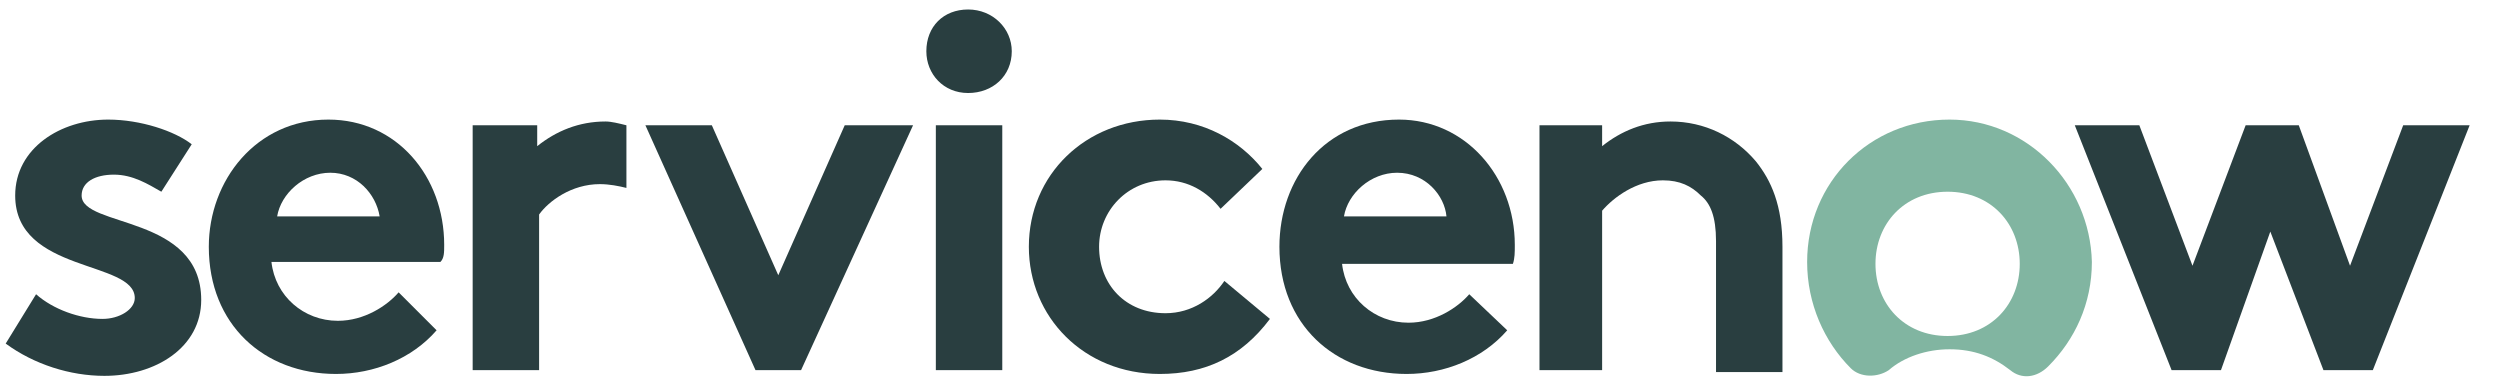 <?xml version="1.0" ?>
<svg xmlns="http://www.w3.org/2000/svg" viewBox="0 0 131.7 19.85">
	<style>
		.cls0 { fill: #293e40; }
		.cls1 { fill: #81b5a1; }
		.cls2 { fill: ; }
	</style>
	<g clip-rule="evenodd" fill-rule="evenodd">
		<path name="s" d="M 1.9,15.5 C 2.8,16.3 4.2,16.8 5.4,16.8 C 6.3,16.8 7.1,16.3 7.1,15.7 C 7.1,13.7 0.8,14.4 0.8,10.3 C 0.8,7.8 3.2,6.3 5.7,6.3 C 7.4,6.3 9.2,6.9 10.1,7.6 L 8.5,10.1 C 7.8,9.7 7.0,9.2 6.0,9.2 C 5.0,9.2 4.3,9.6 4.3,10.3 C 4.3,12.0 10.6,11.3 10.6,15.8 C 10.6,18.3 8.2,19.8 5.5,19.8 C 3.7,19.8 1.8,19.2 0.3,18.1 L 1.9,15.5" class="cls0"/>
		<path name="e1" d="M 23.4,12.9 C 23.4,9.3 20.9,6.3 17.3,6.3 C 13.5,6.3 11.0,9.5 11.0,13.0 C 11.0,17.1 13.9,19.7 17.7,19.7 C 19.7,19.7 21.7,18.9 23.0,17.4 L 21.0,15.4 C 20.4,16.1 19.2,16.9 17.8,16.9 C 16.0,16.9 14.5,15.6 14.3,13.8 L 23.2,13.8 C 23.4,13.6 23.4,13.3 23.4,12.9 L 23.4,12.9 M 14.6,11.4 C 14.8,10.2 16.0,9.1 17.4,9.1 C 18.8,9.1 19.8,10.2 20.0,11.4 L 14.6,11.4" class="cls0"/>
		<path name="r" d="M 31.9,6.4 C 30.5,6.4 29.3,6.9 28.3,7.7 L 28.3,6.6 L 24.9,6.6 L 24.9,19.5 L 28.4,19.5 L 28.4,11.3 C 28.9,10.6 30.1,9.7 31.6,9.7 C 32.1,9.7 32.6,9.8 33.0,9.9 L 33.0,6.6 C 32.6,6.5 32.2,6.4 31.9,6.4" class="cls0"/>
		<path name="v" d="M 41.0,14.5 L 44.5,6.6 L 48.1,6.6 L 42.2,19.5 L 39.8,19.5 L 34.0,6.6 L 37.5,6.6 L 41.0,14.5" class="cls0"/>
		<path name="i" d="M 51.0,0.5 C 52.3,0.5 53.3,1.5 53.3,2.7 C 53.3,4.0 52.3,4.9 51.0,4.9 C 49.7,4.9 48.8,3.9 48.8,2.7 C 48.8,1.4 49.7,0.5 51.0,0.5 M 49.3,6.6 L 52.8,6.6 L 52.8,19.5 L 49.3,19.5 L 49.3,6.6" class="cls0"/>
		<path name="c" d="M 66.9,16.8 C 65.4,18.8 63.5,19.7 61.1,19.7 C 57.1,19.7 54.2,16.7 54.2,13.0 C 54.2,9.2 57.2,6.3 61.1,6.3 C 63.4,6.3 65.3,7.4 66.5,8.9 L 64.3,11.0 C 63.6,10.1 62.6,9.5 61.4,9.5 C 59.4,9.5 57.9,11.1 57.9,13.0 C 57.9,15.0 59.3,16.5 61.4,16.5 C 62.8,16.5 63.9,15.7 64.5,14.8 L 66.9,16.8" class="cls0"/>
		<path name="e2" d="M 79.4,17.4 C 78.1,18.9 76.1,19.7 74.1,19.7 C 70.3,19.7 67.4,17.1 67.4,13.0 C 67.4,9.4 69.8,6.3 73.7,6.3 C 77.2,6.3 79.8,9.3 79.8,12.9 C 79.8,13.3 79.8,13.6 79.7,13.9 L 70.7,13.9 C 70.9,15.7 72.4,17.0 74.2,17.0 C 75.6,17.0 76.8,16.2 77.4,15.5 L 79.4,17.4 M 76.2,11.4 C 76.1,10.3 75.1,9.1 73.6,9.1 C 72.2,9.1 71.0,10.2 70.8,11.4 L 76.2,11.4" class="cls0"/>
		<path name="n" d="M 81.1,19.5 L 81.1,6.6 L 84.4,6.6 L 84.4,7.7 C 85.4,6.9 86.6,6.4 88.0,6.4 C 89.8,6.4 91.4,7.2 92.5,8.5 C 93.3,9.5 93.9,10.8 93.9,13.0 L 93.9,19.6 L 90.4,19.6 L 90.4,12.7 C 90.4,11.4 90.1,10.7 89.6,10.3 C 89.1,9.8 88.5,9.5 87.6,9.5 C 86.2,9.5 85.0,10.4 84.4,11.1 L 84.4,19.5 L 81.1,19.5" class="cls0"/>
		<path name="o" d="M 102.7,6.3 C 98.5,6.3 95.2,9.6 95.2,13.8 C 95.2,16.0 96.1,18.0 97.5,19.4 C 98.0,19.9 98.9,19.9 99.5,19.5 C 100.3,18.8 101.5,18.4 102.7,18.4 C 104.0,18.4 105.0,18.8 105.9,19.5 C 106.5,20.0 107.3,19.9 107.9,19.3 C 109.3,17.9 110.2,16.0 110.2,13.8 C 110.1,9.7 106.8,6.3 102.7,6.3 M 102.6,17.7 C 100.3,17.7 98.8,16.0 98.8,13.9 C 98.8,11.8 100.3,10.1 102.6,10.1 C 104.9,10.1 106.4,11.8 106.4,13.9 C 106.4,16.0 104.9,17.7 102.6,17.7" class="cls1"/>
		<path name="w" d="M 117.0,19.5 L 114.4,19.5 L 109.3,6.6 L 112.7,6.6 L 115.5,14.0 L 118.3,6.6 L 121.1,6.6 L 123.8,14.0 L 126.6,6.6 L 130.1,6.6 L 125.0,19.5 L 122.4,19.5 L 119.6,12.2 L 117.0,19.5" class="cls0"/>
	</g>
	<g fill="#293e40">
		<path name="reg_r" d="M 130.1,18.0 L 129.8,18.0 L 129.8,18.5 L 129.6,18.5 L 129.6,17.0 L 130.2,17.0 C 130.5,17.0 130.6,17.2 130.6,17.5 C 130.6,17.7 130.5,17.8 130.4,17.9 L 130.8,18.4 L 130.5,18.4 L 130.1,18.0 M 129.8,17.6 L 130.2,17.6 C 130.4,17.6 130.4,17.5 130.4,17.4 C 130.4,17.2 130.3,17.2 130.2,17.2 L 129.8,17.2 L 129.8,17.6" class="cls2"/>
		<path name="reg_circ" d="M 130.1,16.4 C 130.9,16.4 131.5,17.0 131.5,17.8 C 131.5,18.6 130.9,19.2 130.1,19.2 C 129.3,19.2 128.7,18.6 128.7,17.8 C 128.7,17.0 129.4,16.4 130.1,16.4 M 130.1,16.2 C 129.2,16.2 128.5,17.0 128.5,17.8 C 128.5,18.7 129.3,19.4 130.1,19.4 C 131.0,19.4 131.7,18.6 131.7,17.8 C 131.7,17.0 130.9,16.2 130.1,16.2" class="cls2"/>
	</g>
</svg>